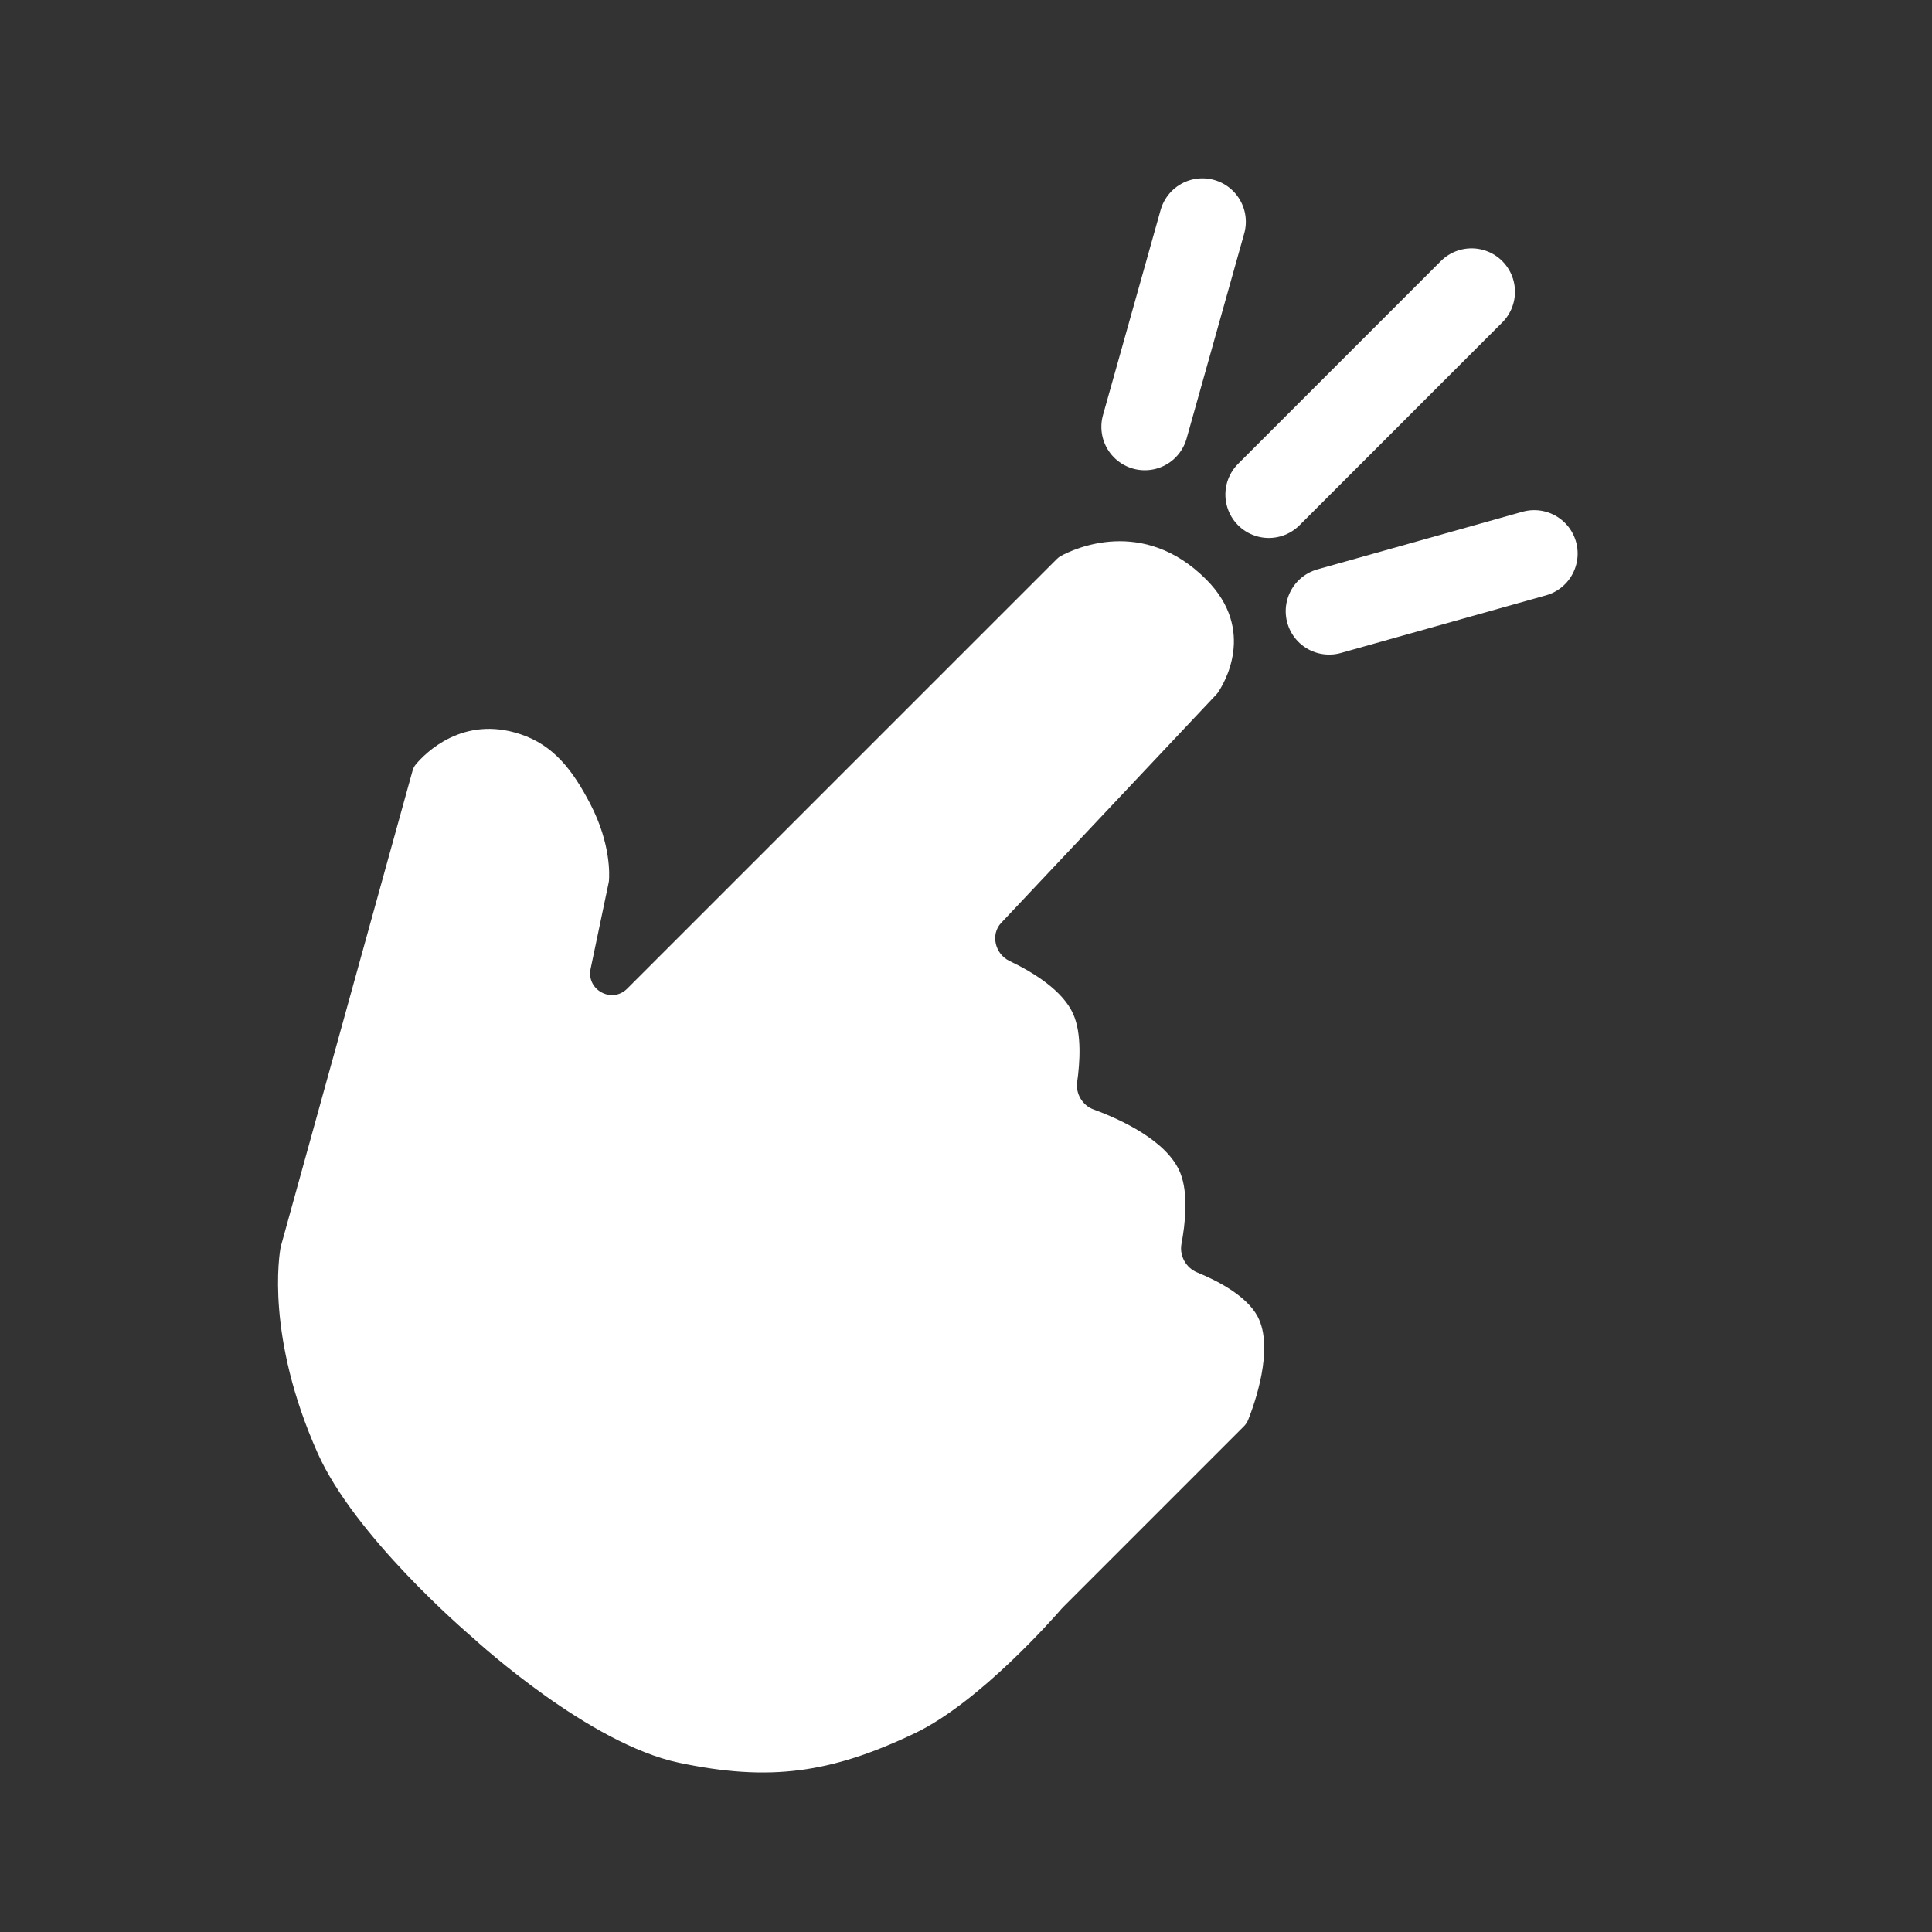 <svg width="89" height="89" viewBox="0 0 89 89" fill="none" xmlns="http://www.w3.org/2000/svg">
<rect x="0" y="0" width="89" height="89" fill="#333333" stroke="none"/>
<path d="M28.04 40.654L27.207 44.631C27.004 45.604 28.19 46.246 28.893 45.543L48.685 25.751C48.739 25.697 48.799 25.649 48.867 25.612C49.465 25.288 52.651 23.778 55.56 26.688C57.918 29.045 56.348 31.549 56.101 31.909C56.079 31.939 56.056 31.966 56.031 31.994L46.122 42.513C45.616 43.049 45.838 43.951 46.504 44.268C47.593 44.787 48.967 45.629 49.446 46.728C49.836 47.622 49.748 48.95 49.621 49.845C49.546 50.382 49.862 50.919 50.372 51.107C51.624 51.567 53.772 52.548 54.371 54.03C54.754 54.978 54.601 56.371 54.426 57.3C54.324 57.843 54.632 58.404 55.145 58.614C56.075 58.994 57.429 59.688 57.937 60.653C58.714 62.127 57.774 64.718 57.499 65.406C57.453 65.522 57.383 65.624 57.295 65.711L48.965 74.042C48.946 74.06 48.931 74.077 48.913 74.097C48.599 74.46 45.14 78.415 42.144 79.844C38.283 81.685 35.46 82.085 31.275 81.202C27.162 80.335 22.105 75.741 21.781 75.444C21.77 75.433 21.759 75.424 21.747 75.414C21.416 75.132 16.337 70.763 14.632 66.937C12.243 61.577 12.861 57.814 12.928 57.455C12.932 57.434 12.936 57.417 12.942 57.397L19.001 35.519C19.032 35.406 19.081 35.301 19.156 35.212C19.591 34.695 21.312 32.936 23.972 33.821C25.501 34.33 26.378 35.466 27.199 37.048C28.145 38.87 28.074 40.317 28.052 40.574C28.05 40.6 28.045 40.627 28.04 40.654Z" fill="white"/>
<path d="M67.789 13.441L58.449 22.782" stroke="white" stroke-width="4" stroke-linecap="round"/>
<path d="M70.676 25.5L61.228 28.155" stroke="white" stroke-width="4" stroke-linecap="round"/>
<path d="M55.391 10.215L52.736 19.663" stroke="white" stroke-width="4" stroke-linecap="round"/>
</svg>
